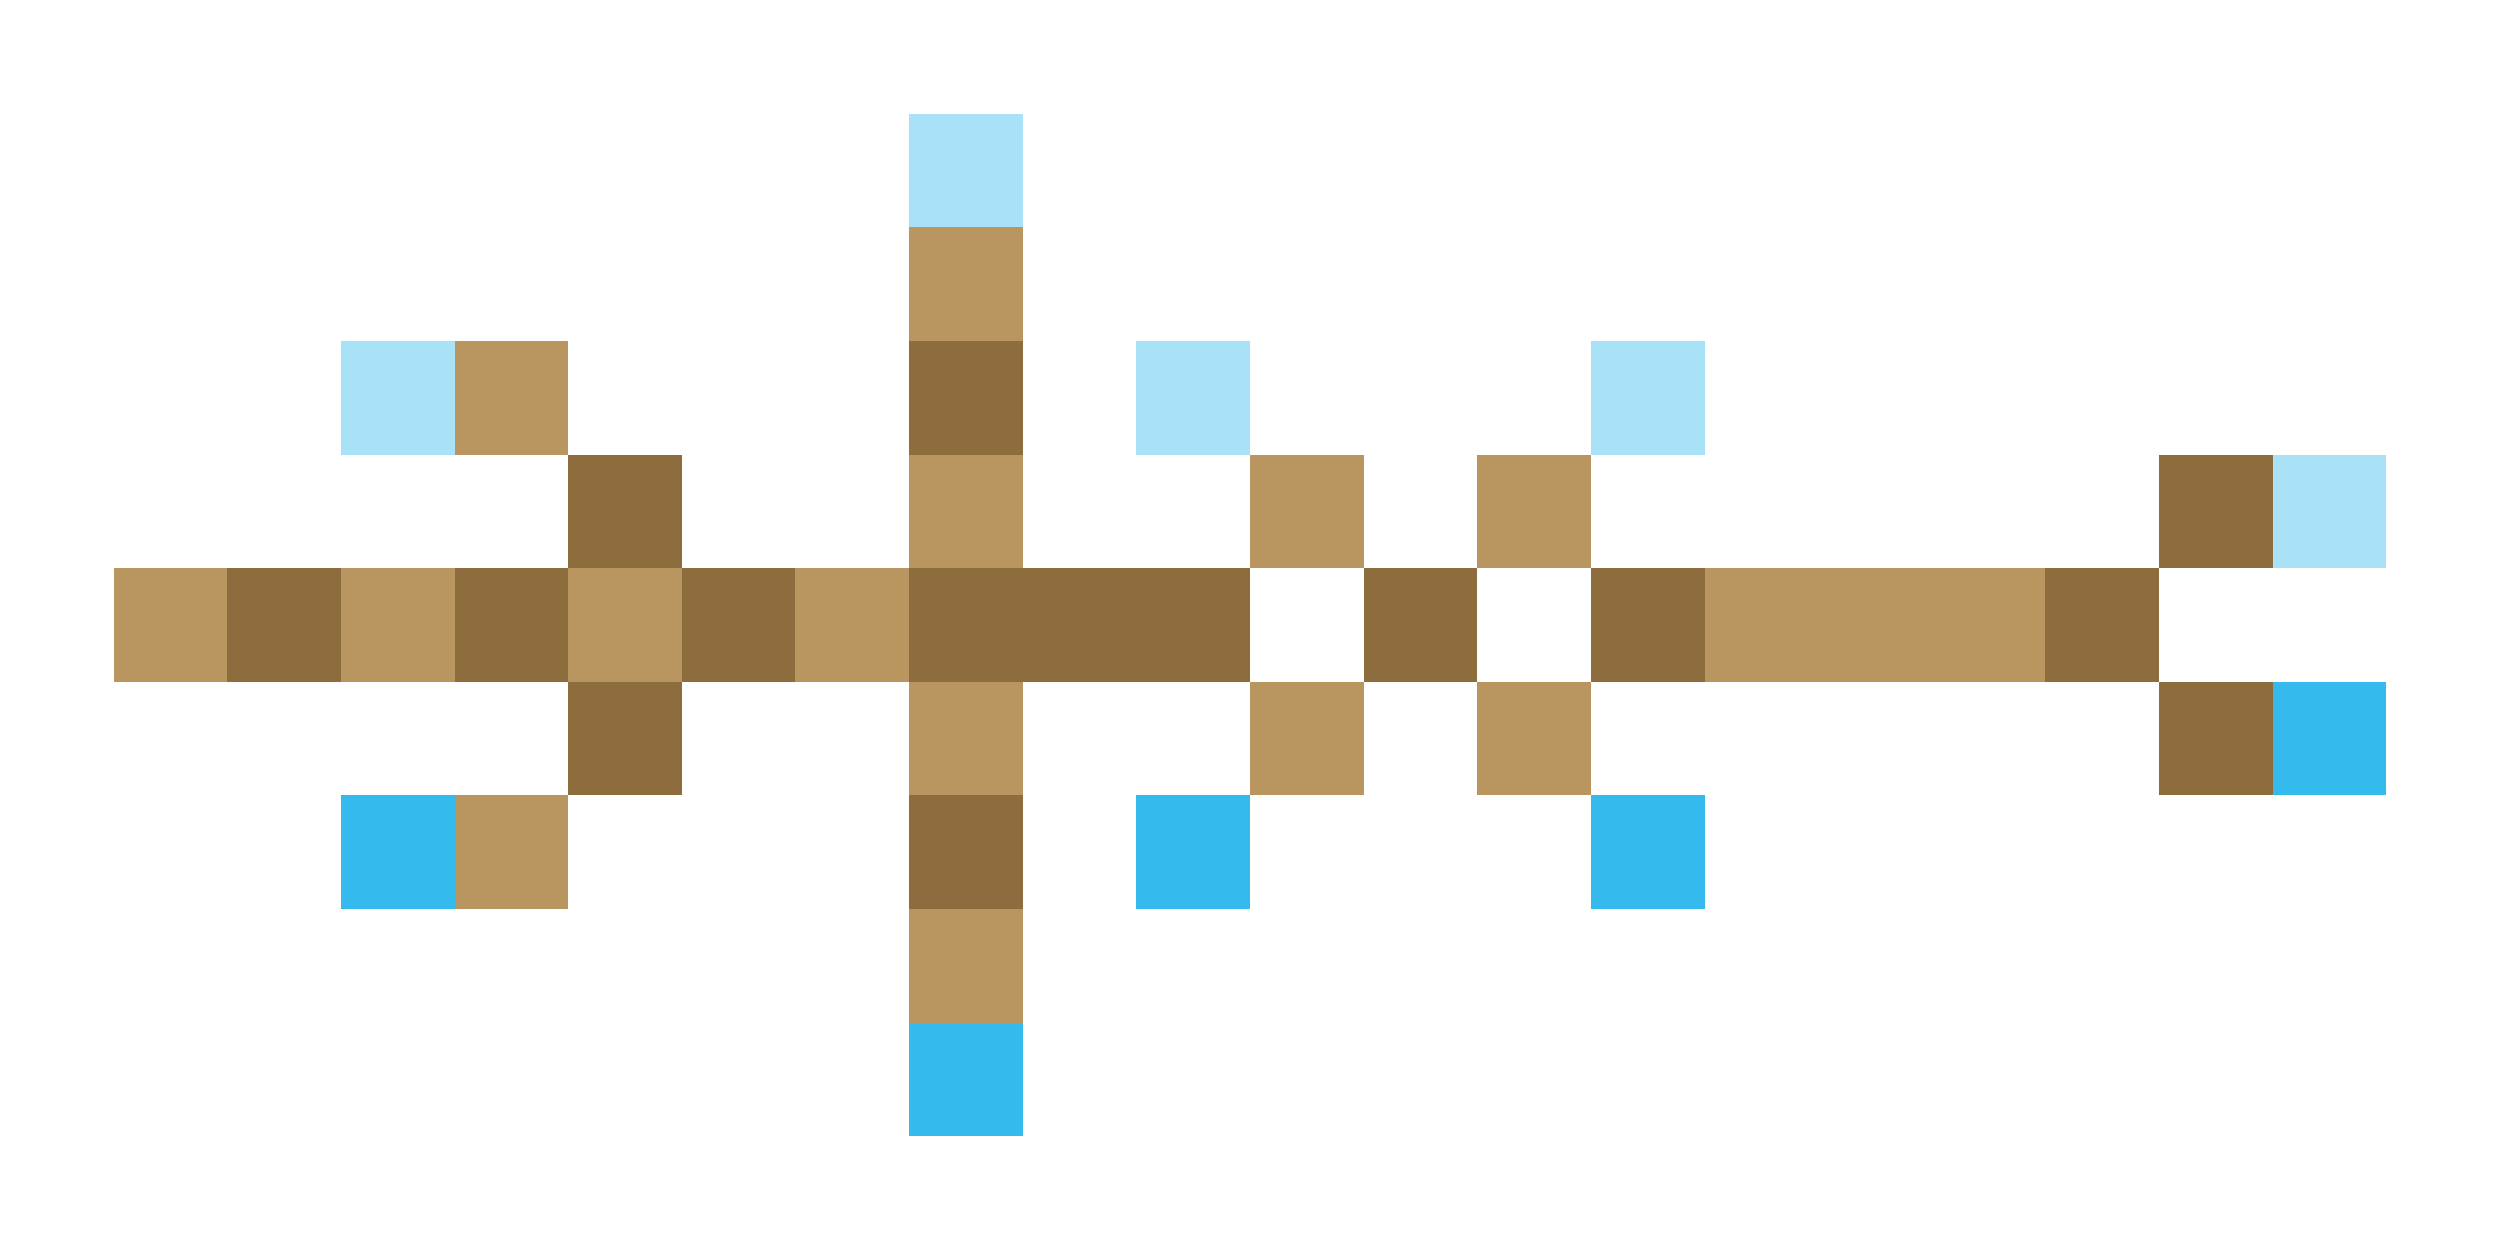 <svg xmlns="http://www.w3.org/2000/svg" shape-rendering="crispEdges" viewBox="0 -0.5 22 11">
    <path stroke="#a9e2f7" d="M8 1h1M3 3h1m6 0h1m3 0h1m5 1h1"/>
    <path stroke="#b99560" d="M8 2h1M4 3h1m3 1h1m2 0h1m1 0h1M1 5h1m1 0h1m1 0h1m1 0h1m7 0h3M8 6h1m2 0h1m1 0h1M4 7h1m3 1h1"/>
    <path stroke="#8d6d3e" d="M8 3h1M5 4h1m13 0h1M2 5h1m1 0h1m1 0h1m1 0h3m1 0h1m1 0h1m3 0h1M5 6h1m13 0h1M8 7h1"/>
    <path stroke="#34baec" d="M20 6h1M3 7h1m6 0h1m3 0h1M8 9h1"/>
</svg>
